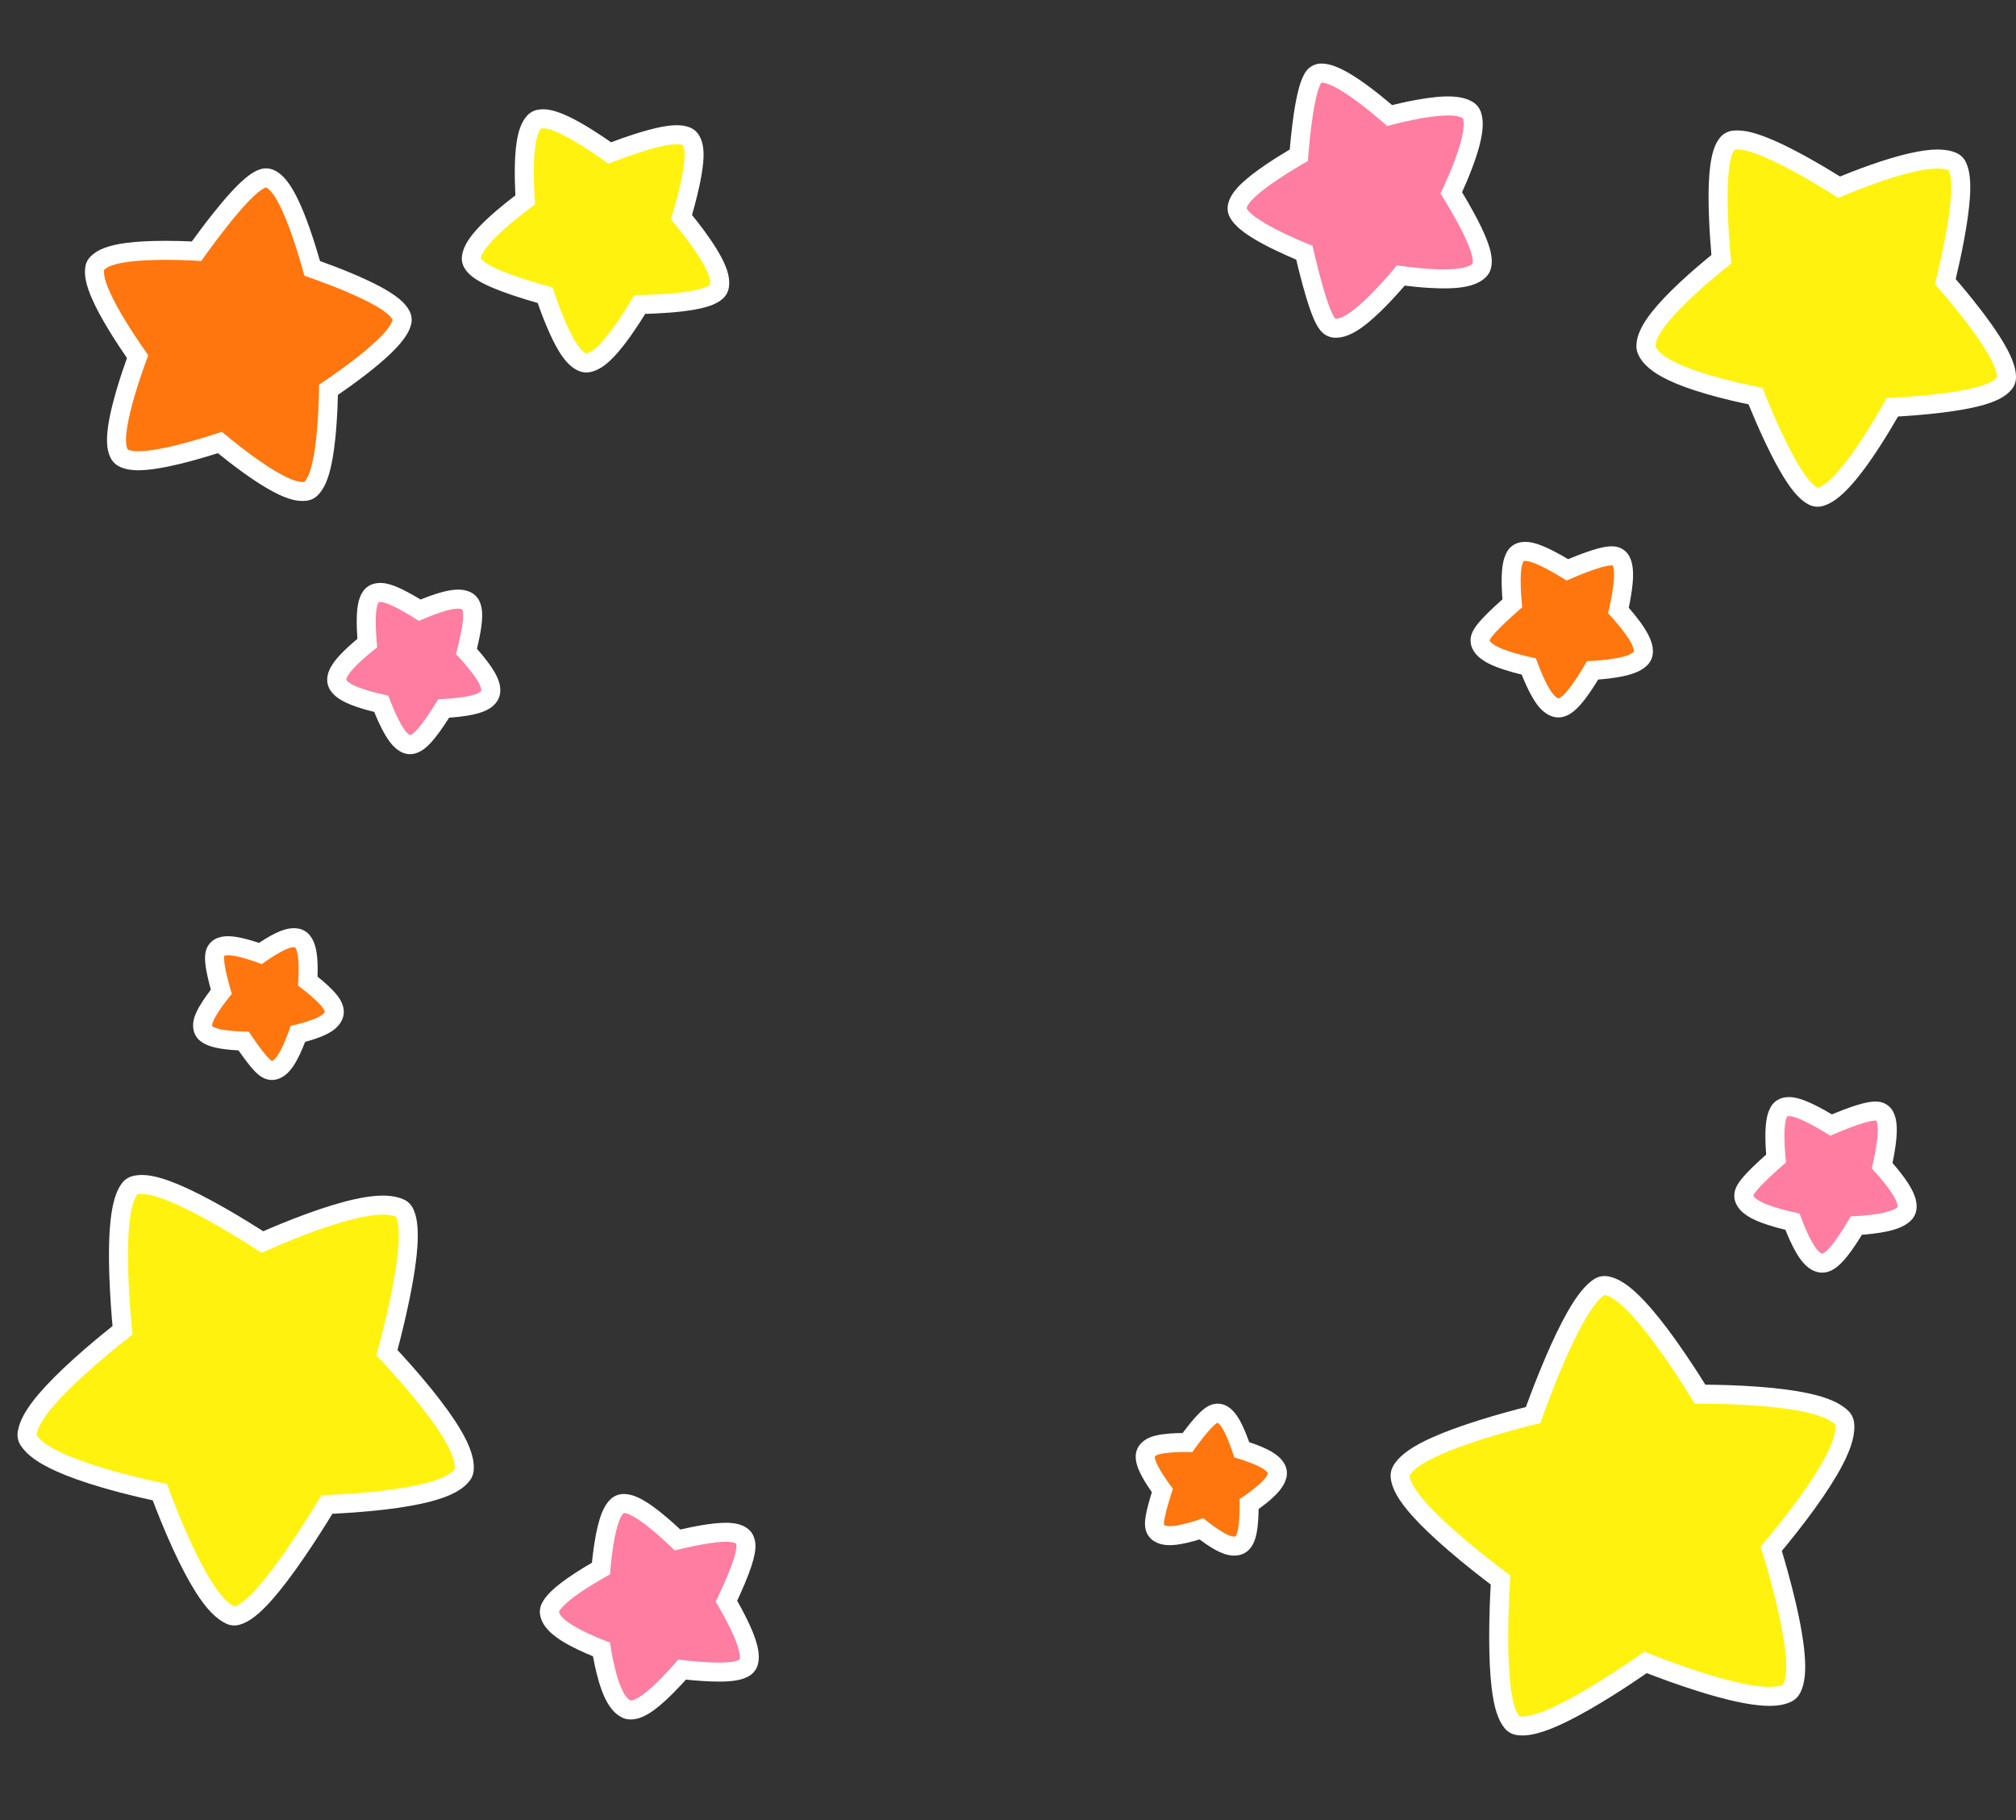 <svg xmlns="http://www.w3.org/2000/svg" width="318.114" height="287.19" viewBox="0 0 318.114 287.19">
  <rect x="0" y="0" width="318.114" height="287.19" fill="#333333" stroke="none"/>
  <defs>
    <style>
      .cls-1 {
        fill: #ff760e;
      }

      .cls-1, .cls-2, .cls-3 {
        stroke-linejoin: round;
      }

      .cls-2 {
        fill: #fff20e;
      }

      .cls-3 {
        fill: #ff7da0;
      }

      .cls-4, .cls-5 {
        stroke: none;
      }

      .cls-5 {
        fill: #fff;
      }
    </style>
  </defs>
  <g id="star1" transform="translate(-100.959 -35.101)">
    <g id="_1" data-name="1" class="cls-1" transform="translate(113.868 64.57)">
      <path class="cls-4" d="M 34.834 48.083 C 33.689 48.083 31.556 47.643 26.28 43.841 C 24.362 42.458 22.67 41.09 21.782 40.355 C 19.444 41.125 12.688 43.238 8.935 43.238 C 7.935 43.238 7.159 43.093 6.563 42.795 L 6.116 42.571 L 5.892 42.124 C 5.364 41.067 5 39.024 6.898 32.551 C 7.605 30.137 8.391 27.924 8.802 26.806 C 8.128 25.848 6.83 23.959 5.545 21.846 C 2.067 16.124 1.874 13.999 2.031 12.898 L 2.102 12.403 L 2.456 12.049 C 3.322 11.184 5.379 10.032 13.22 10.032 C 15.272 10.032 17.091 10.112 18.107 10.168 C 18.806 9.187 20.179 7.297 21.739 5.325 C 25.944 0.014 27.667 -1.013 28.597 -1.323 L 29.187 -1.519 L 29.743 -1.242 C 30.807 -0.71 32.315 0.719 34.553 7.096 C 35.386 9.47 36.036 11.73 36.353 12.879 C 37.495 13.278 39.76 14.094 42.141 15.096 C 48.463 17.758 49.872 19.296 50.393 20.338 L 50.654 20.86 L 50.494 21.421 C 50.186 22.497 49.159 24.405 43.811 28.528 C 41.818 30.064 39.906 31.381 38.928 32.04 C 38.91 33.236 38.848 35.605 38.64 38.149 C 38.079 44.992 36.963 46.834 36.173 47.625 L 35.819 47.978 L 35.324 48.049 C 35.167 48.071 35.003 48.083 34.834 48.083 Z"/>
      <path class="cls-5" d="M 29.072 0.1 C 26.284 1.029 18.85 11.716 18.85 11.716 C 18.85 11.716 16.279 11.532 13.22 11.532 C 9.396 11.532 4.807 11.819 3.516 13.11 C 3.052 16.362 10.486 26.585 10.486 26.585 C 10.486 26.585 5.84 38.665 7.234 41.453 C 7.632 41.652 8.22 41.738 8.935 41.738 C 13.226 41.738 22.102 38.665 22.102 38.665 C 22.102 38.665 31.339 46.583 34.834 46.583 C 34.932 46.583 35.024 46.577 35.112 46.564 C 37.435 44.241 37.435 31.231 37.435 31.231 C 37.435 31.231 48.122 24.261 49.051 21.009 C 47.657 18.221 35.112 14.039 35.112 14.039 C 35.112 14.039 31.86 1.494 29.072 0.1 M 29.072 -2.9 C 29.533 -2.9 29.993 -2.794 30.413 -2.583 C 31.812 -1.884 33.566 -0.246 35.968 6.599 C 36.658 8.566 37.226 10.457 37.587 11.724 C 38.849 12.176 40.747 12.882 42.723 13.714 C 49.459 16.55 51.058 18.315 51.735 19.667 C 52.07 20.339 52.142 21.111 51.936 21.833 C 51.539 23.221 50.361 25.372 44.726 29.716 C 43.08 30.985 41.486 32.108 40.412 32.844 C 40.381 34.168 40.308 36.162 40.135 38.271 C 39.956 40.454 39.705 42.317 39.39 43.808 C 38.886 46.193 38.221 47.698 37.233 48.685 C 36.774 49.144 36.179 49.442 35.536 49.534 C 35.309 49.566 35.073 49.583 34.834 49.583 C 33.366 49.583 30.968 49.068 25.403 45.058 C 23.846 43.935 22.435 42.822 21.468 42.036 C 18.551 42.972 12.568 44.738 8.935 44.738 C 7.696 44.738 6.701 44.541 5.892 44.136 C 5.311 43.846 4.841 43.375 4.55 42.795 C 3.859 41.412 3.426 39.063 5.458 32.13 C 6.044 30.13 6.684 28.264 7.127 27.026 C 6.394 25.964 5.324 24.369 4.263 22.625 C 3.153 20.798 2.28 19.178 1.67 17.81 C 0.711 15.661 0.354 14.033 0.547 12.686 C 0.638 12.043 0.936 11.448 1.395 10.989 C 2.502 9.882 4.24 9.226 7.03 8.862 C 8.709 8.643 10.791 8.532 13.22 8.532 C 14.831 8.532 16.302 8.581 17.365 8.629 C 18.135 7.565 19.288 6.006 20.563 4.394 C 24.942 -1.137 26.842 -2.319 28.123 -2.746 C 28.432 -2.849 28.752 -2.9 29.072 -2.9 Z"/>
    </g>
    <g id="_2" data-name="2" class="cls-2" transform="translate(208.09 51.538) rotate(80)">
      <path class="cls-4" d="M 18.581 36.606 L 18.059 36.432 C 17.137 36.125 15.591 35.175 12.824 30.492 C 11.887 28.907 11.099 27.384 10.659 26.506 C 9.687 26.401 7.999 26.196 6.2 25.872 C 0.874 24.913 -0.558 23.783 -1.171 23.016 L -1.5 22.605 L -1.5 22.079 C -1.5 21.059 -1.04 19.375 2.546 15.368 C 3.774 13.995 4.989 12.777 5.691 12.09 C 5.498 11.122 5.178 9.416 4.925 7.574 C 4.193 2.24 4.676 0.594 5.179 -0.244 L 5.439 -0.677 L 5.908 -0.865 C 6.265 -1.007 6.667 -1.077 7.138 -1.077 C 8.582 -1.077 10.861 -0.384 14.106 1.042 C 15.559 1.68 16.853 2.312 17.624 2.699 C 18.376 2.269 19.641 1.567 21.076 0.859 C 24.291 -0.729 26.615 -1.5 28.181 -1.5 C 28.612 -1.5 29.006 -1.441 29.352 -1.326 L 29.879 -1.151 L 30.164 -0.675 C 30.659 0.15 31.161 1.778 30.64 7.086 C 30.461 8.911 30.216 10.602 30.063 11.574 C 30.81 12.222 32.091 13.365 33.387 14.661 C 37.215 18.488 37.705 20.175 37.705 21.217 L 37.705 21.632 L 37.492 21.988 C 36.961 22.872 35.681 24.037 30.446 25.212 C 28.668 25.612 26.979 25.889 26.016 26.035 C 25.587 26.941 24.804 28.552 23.892 30.23 C 21.291 35.017 20.005 36.036 19.091 36.402 L 18.581 36.606 Z"/>
      <path class="cls-5" d="M 28.181 -3.814697265625e-06 C 25.017 -3.814697265625e-06 17.672 4.407 17.672 4.407 C 17.672 4.407 10.066 0.424 7.138 0.423 C 6.872 0.423 6.645 0.456 6.465 0.528 C 5.172 2.683 7.327 12.596 7.327 12.596 C 7.327 12.596 3.814697265625e-06 19.493 3.814697265625e-06 22.079 C 1.724 24.234 11.637 25.096 11.637 25.096 C 11.637 25.096 15.948 34.147 18.534 35.009 C 20.689 34.147 24.999 24.665 24.999 24.665 C 24.999 24.665 34.912 23.372 36.205 21.217 C 36.205 18.631 28.447 12.165 28.447 12.165 C 28.447 12.165 30.171 2.252 28.878 0.097 C 28.679 0.031 28.444 -3.814697265625e-06 28.181 -3.814697265625e-06 M 28.181 -3 C 28.774 -3 29.327 -2.916 29.827 -2.749 C 30.506 -2.523 31.082 -2.061 31.451 -1.447 C 32.102 -0.36 32.693 1.52 32.133 7.232 C 31.994 8.651 31.815 9.992 31.669 10.988 C 32.429 11.664 33.435 12.587 34.448 13.6 C 35.674 14.826 36.665 15.94 37.393 16.911 C 38.63 18.56 39.205 19.928 39.205 21.217 C 39.205 21.76 39.058 22.294 38.778 22.76 C 38.111 23.872 36.903 24.733 34.979 25.467 C 33.862 25.894 32.447 26.301 30.774 26.676 C 29.373 26.991 28.025 27.232 27.028 27.394 C 26.572 28.335 25.931 29.621 25.21 30.946 C 22.389 36.138 20.869 37.306 19.648 37.795 C 19.291 37.938 18.912 38.009 18.534 38.009 C 18.214 38.009 17.893 37.958 17.585 37.855 C 16.4 37.46 15.265 36.54 14.013 34.959 C 13.25 33.994 12.415 32.749 11.533 31.255 C 10.798 30.012 10.153 28.806 9.688 27.904 C 8.687 27.784 7.343 27.602 5.934 27.348 C 4.234 27.042 2.78 26.693 1.612 26.31 C -0.301 25.684 -1.557 24.935 -2.343 23.953 C -2.768 23.421 -3 22.76 -3 22.079 C -3 20.713 -2.474 18.728 1.428 14.367 C 2.391 13.291 3.348 12.306 4.066 11.588 C 3.876 10.585 3.637 9.222 3.439 7.778 C 3.204 6.064 3.075 4.582 3.055 3.372 C 3.022 1.358 3.28 0.005 3.893 -1.016 C 4.23 -1.578 4.742 -2.014 5.351 -2.258 C 5.888 -2.472 6.473 -2.577 7.138 -2.577 C 8.195 -2.577 10.128 -2.344 14.71 -0.331 C 15.803 0.149 16.809 0.626 17.579 1.003 C 18.334 0.583 19.326 0.049 20.412 -0.487 C 24.975 -2.739 27.031 -3 28.181 -3 Z"/>
    </g>
    <g id="_3" data-name="3" class="cls-3" transform="matrix(0.719, -0.695, 0.695, 0.719, 291.993, 65.016)">
      <path class="cls-4" d="M 22.051 38.62 L 21.597 38.62 C 20.605 38.62 19.51 38.113 18.15 37.026 C 17.25 36.306 16.222 35.316 15.092 34.084 C 13.849 32.728 12.764 31.386 12.151 30.606 C 10.877 30.739 8.372 30.962 5.897 30.962 C 2.161 30.962 0.015 30.482 -1.061 29.407 L -1.5 28.967 L -1.5 28.346 C -1.5 27.529 -1.157 26.073 1.386 21.463 C 2.299 19.808 3.202 18.284 3.709 17.442 C 3.328 16.576 2.674 15.04 2.051 13.34 C 0.245 8.414 0.34 6.627 0.57 5.71 L 0.71 5.148 L 1.193 4.826 C 1.837 4.396 2.75 4.196 4.066 4.196 C 7.114 4.196 11.889 5.304 13.77 5.772 C 14.498 5.127 15.807 3.987 17.28 2.798 C 21.443 -0.564 23.071 -1.24 23.933 -1.455 L 24.757 -1.661 L 25.357 -1.061 C 26.05 -0.368 27.066 1.181 27.889 6.609 C 28.174 8.492 28.345 10.244 28.429 11.228 C 29.277 11.708 30.762 12.575 32.299 13.6 C 36.815 16.61 37.659 18.243 37.9 19.208 L 38.035 19.747 L 37.787 20.243 C 37.324 21.168 36.135 22.666 31.174 24.981 C 29.474 25.774 27.865 26.413 26.944 26.764 C 26.731 27.741 26.336 29.465 25.825 31.283 C 24.346 36.542 23.233 37.832 22.429 38.368 L 22.051 38.62 Z"/>
      <path class="cls-5" d="M 24.297 -3.814697265625e-06 C 21.597 0.675 14.173 7.424 14.173 7.424 C 14.173 7.424 7.694 5.696 4.066 5.696 C 3.159 5.696 2.43 5.804 2.025 6.074 C 1.35 8.774 5.399 17.548 5.399 17.548 C 5.399 17.548 0 26.321 0 28.346 C 0.868 29.214 3.347 29.462 5.897 29.462 C 9.297 29.462 12.823 29.021 12.823 29.021 C 12.823 29.021 18.897 37.12 21.597 37.12 C 23.622 35.77 25.646 25.646 25.646 25.646 C 25.646 25.646 35.095 22.272 36.445 19.572 C 35.77 16.873 26.996 12.148 26.996 12.148 C 26.996 12.148 26.321 2.025 24.297 -3.814697265625e-06 M 24.296 -3 C 25.082 -3 25.848 -2.691 26.418 -2.121 C 27.332 -1.208 28.493 0.585 29.372 6.384 C 29.598 7.875 29.753 9.286 29.852 10.315 C 30.73 10.826 31.915 11.541 33.132 12.352 C 37.001 14.931 38.862 16.873 39.355 18.845 C 39.529 19.539 39.448 20.273 39.128 20.914 C 38.518 22.135 37.134 23.855 31.808 26.34 C 30.47 26.965 29.186 27.496 28.234 27.872 C 28.003 28.884 27.671 30.259 27.269 31.689 C 26.796 33.372 26.319 34.793 25.853 35.911 C 25.065 37.804 24.265 38.947 23.261 39.616 C 22.768 39.944 22.189 40.12 21.597 40.12 C 19.489 40.12 17.213 38.618 13.986 35.098 C 13.01 34.033 12.128 32.975 11.486 32.178 C 10.075 32.309 7.977 32.462 5.897 32.462 C 1.675 32.462 -0.723 31.865 -2.121 30.467 C -2.684 29.905 -3 29.142 -3 28.346 C -3 27.36 -2.763 25.877 0.073 20.738 C 0.791 19.436 1.504 18.214 2.027 17.333 C 1.64 16.429 1.132 15.191 0.642 13.856 C -1.284 8.602 -1.186 6.549 -0.886 5.347 C -0.705 4.623 -0.26 3.992 0.361 3.578 C 1.263 2.976 2.44 2.696 4.066 2.696 C 6.941 2.696 11.093 3.584 13.368 4.129 C 14.13 3.464 15.185 2.562 16.337 1.631 C 20.682 -1.878 22.484 -2.639 23.569 -2.91 C 23.81 -2.971 24.054 -3 24.296 -3 Z"/>
    </g>
    <g id="_4" data-name="4" class="cls-2" transform="translate(282.273 58.387)">
      <path class="cls-4" d="M 105.34 55.279 L 104.818 55.018 C 103.742 54.48 101.923 52.941 98.552 45.81 C 97.255 43.067 96.187 40.464 95.685 39.207 C 94.331 38.941 91.506 38.347 88.536 37.491 C 86.126 36.797 84.122 36.072 82.58 35.337 C 80.377 34.286 79.049 33.176 78.521 31.945 L 78.4 31.662 L 78.4 31.354 C 78.4 30.052 79.07 27.695 84.866 22.294 C 87.07 20.241 89.247 18.462 90.304 17.618 C 90.176 16.264 89.934 13.427 89.834 10.374 C 89.753 7.906 89.783 5.812 89.924 4.151 C 90.124 1.78 90.546 0.266 91.251 -0.616 L 91.622 -1.08 L 92.21 -1.164 C 92.401 -1.191 92.605 -1.205 92.817 -1.205 C 94.849 -1.205 98.209 0.107 103.091 2.807 C 105.607 4.198 107.823 5.572 108.895 6.251 C 111.444 5.176 119.802 1.806 124.422 1.806 C 125.367 1.806 126.135 1.938 126.768 2.209 L 127.273 2.426 L 127.519 2.917 C 128.053 3.986 128.599 6.305 127.176 14.067 C 126.623 17.086 125.968 19.852 125.647 21.153 C 126.509 22.137 128.288 24.21 130.09 26.563 C 134.759 32.659 135.299 35.013 135.299 36.254 L 135.299 36.78 L 134.971 37.191 C 134.244 38.099 132.831 38.791 130.522 39.368 C 128.925 39.768 126.88 40.114 124.446 40.398 C 121.455 40.747 118.644 40.915 117.283 40.982 C 116.625 42.152 115.252 44.534 113.614 47.017 C 109.314 53.532 107.152 54.761 105.901 55.119 L 105.34 55.279 Z"/>
      <path class="cls-5" d="M 92.817 0.295 C 92.677 0.295 92.545 0.304 92.422 0.321 C 90.244 3.043 91.878 18.288 91.878 18.288 C 91.878 18.288 79.9 27.543 79.9 31.354 C 81.533 35.165 96.778 37.888 96.778 37.888 C 96.778 37.888 102.222 52.043 105.489 53.676 C 109.3 52.587 116.377 39.521 116.377 39.521 C 116.377 39.521 131.622 38.976 133.799 36.254 C 133.799 32.443 123.999 21.554 123.999 21.554 C 123.999 21.554 127.811 6.855 126.177 3.588 C 125.72 3.392 125.121 3.306 124.422 3.306 C 119.296 3.306 108.755 7.943 108.755 7.943 C 108.755 7.943 97.028 0.295 92.817 0.295 M 92.817 -2.705 C 94.28 -2.705 97.011 -2.27 103.817 1.494 C 105.924 2.659 107.825 3.814 109.036 4.569 C 110.153 4.11 111.804 3.455 113.665 2.796 C 118.335 1.144 121.954 0.306 124.422 0.306 C 125.574 0.306 126.535 0.477 127.359 0.83 C 128.011 1.11 128.543 1.612 128.861 2.246 C 129.502 3.529 129.705 5.298 129.519 7.981 C 129.398 9.718 129.106 11.857 128.652 14.337 C 128.183 16.894 127.642 19.272 127.287 20.754 C 128.255 21.875 129.761 23.666 131.281 25.651 C 136.172 32.037 136.799 34.672 136.799 36.254 C 136.799 36.935 136.568 37.596 136.142 38.128 C 135.187 39.322 133.566 40.154 130.886 40.824 C 129.226 41.238 127.118 41.597 124.619 41.888 C 122.105 42.181 119.714 42.349 118.182 42.436 C 117.432 43.745 116.241 45.76 114.866 47.843 C 110.343 54.696 107.919 56.102 106.313 56.561 C 106.043 56.638 105.765 56.676 105.489 56.676 C 105.027 56.676 104.567 56.57 104.147 56.36 C 102.847 55.709 101.63 54.398 100.203 52.106 C 99.284 50.631 98.272 48.729 97.196 46.452 C 96.105 44.143 95.173 41.931 94.596 40.517 C 93.061 40.2 90.641 39.659 88.121 38.933 C 85.632 38.216 83.551 37.461 81.935 36.691 C 79.352 35.459 77.83 34.139 77.143 32.536 C 76.983 32.163 76.9 31.761 76.9 31.354 C 76.9 29.743 77.704 27.987 79.429 25.831 C 80.513 24.475 81.999 22.916 83.844 21.197 C 85.706 19.462 87.55 17.919 88.737 16.954 C 88.603 15.422 88.419 12.998 88.335 10.424 C 88.063 2.132 89.064 -0.284 90.079 -1.553 C 90.556 -2.149 91.242 -2.541 91.998 -2.649 C 92.259 -2.686 92.535 -2.705 92.817 -2.705 Z"/>
    </g>
    <g id="_5" data-name="5" class="cls-3" transform="matrix(0.995, 0.105, -0.105, 0.995, 156.958, 129.408)">
      <path class="cls-4" d="M 10.98 22.249 L 10.459 22.075 C 9.724 21.831 8.743 21.191 7.036 18.301 C 6.57 17.512 6.165 16.749 5.889 16.21 C 5.292 16.141 4.443 16.029 3.548 15.868 C 0.24 15.272 -0.712 14.536 -1.171 13.962 L -1.5 13.551 L -1.5 13.025 C -1.5 12.27 -1.198 11.16 1.043 8.655 C 1.655 7.972 2.261 7.352 2.69 6.926 C 2.576 6.329 2.422 5.468 2.296 4.552 C 1.841 1.234 2.158 0.156 2.528 -0.46 L 2.788 -0.894 L 3.257 -1.081 C 3.541 -1.195 3.853 -1.25 4.211 -1.25 C 4.81 -1.25 5.913 -1.115 8.569 0.051 C 9.272 0.36 9.914 0.667 10.378 0.896 C 10.833 0.641 11.464 0.299 12.161 -0.045 C 14.144 -1.024 15.604 -1.5 16.624 -1.5 C 16.945 -1.5 17.243 -1.455 17.51 -1.366 L 18.036 -1.19 L 18.322 -0.715 C 18.684 -0.112 19.01 0.949 18.687 4.24 C 18.599 5.143 18.483 5.992 18.394 6.587 C 18.849 6.989 19.487 7.57 20.13 8.214 C 22.534 10.617 22.858 11.737 22.858 12.516 L 22.858 12.932 L 22.644 13.288 C 22.245 13.953 21.392 14.733 18.095 15.473 C 17.208 15.673 16.356 15.822 15.762 15.916 C 15.493 16.476 15.091 17.288 14.635 18.127 C 13.011 21.115 12.164 21.776 11.49 22.045 L 10.98 22.249 Z"/>
      <path class="cls-5" d="M 16.624 -3.814697265625e-06 C 14.758 -3.814697265625e-06 10.425 2.6 10.425 2.6 C 10.425 2.6 5.938 0.25 4.211 0.25 C 4.054 0.25 3.92 0.269 3.814 0.311 C 3.051 1.583 4.322 7.431 4.322 7.431 C 4.322 7.431 1.9073486328125e-06 11.499 1.9073486328125e-06 13.025 C 1.017 14.296 6.865 14.804 6.865 14.804 C 6.865 14.804 9.408 20.144 10.933 20.652 C 12.205 20.144 14.747 14.55 14.747 14.55 C 14.747 14.55 20.595 13.787 21.358 12.516 C 21.358 10.99 16.781 7.177 16.781 7.177 C 16.781 7.177 17.798 1.328 17.036 0.057 C 16.918 0.018 16.78 -3.814697265625e-06 16.624 -3.814697265625e-06 M 16.624 -3 C 17.107 -3 17.564 -2.929 17.984 -2.789 C 18.664 -2.562 19.24 -2.1 19.608 -1.486 C 20.309 -0.318 20.475 1.383 20.18 4.386 C 20.124 4.964 20.056 5.52 19.991 6.007 C 20.359 6.344 20.774 6.736 21.191 7.153 C 23.441 9.402 24.358 10.956 24.358 12.516 C 24.358 13.06 24.21 13.593 23.931 14.06 C 23.122 15.407 21.527 16.24 18.424 16.937 C 17.839 17.068 17.268 17.179 16.771 17.267 C 16.536 17.74 16.256 18.286 15.953 18.843 C 14.418 21.668 13.359 22.913 12.047 23.438 C 11.69 23.581 11.312 23.652 10.933 23.652 C 10.613 23.652 10.293 23.601 9.985 23.499 C 8.552 23.021 7.323 21.736 5.744 19.064 C 5.44 18.549 5.161 18.044 4.924 17.6 C 4.43 17.534 3.865 17.449 3.282 17.344 C 0.278 16.803 -1.404 16.072 -2.343 14.899 C -2.768 14.367 -3 13.706 -3 13.025 C -3 11.533 -2.152 9.978 -0.074 7.655 C 0.325 7.209 0.722 6.788 1.074 6.427 C 0.986 5.929 0.892 5.354 0.81 4.756 C 0.387 1.67 0.507 -0.009 1.241 -1.232 C 1.579 -1.794 2.091 -2.23 2.7 -2.474 C 3.158 -2.657 3.667 -2.75 4.211 -2.75 C 5.007 -2.75 6.29 -2.588 9.172 -1.322 C 9.587 -1.139 9.982 -0.958 10.334 -0.791 C 10.685 -0.979 11.08 -1.184 11.497 -1.39 C 14.42 -2.833 15.823 -3 16.624 -3 Z"/>
    </g>
    <g id="_6" data-name="6" class="cls-1" transform="translate(341.343 119.739) rotate(18)">
      <path class="cls-4" d="M 13.613 24.116 L 13.159 24.116 C 11.975 24.116 10.661 23.233 8.763 21.163 C 8.116 20.456 7.537 19.755 7.143 19.262 C 6.297 19.344 4.938 19.45 3.593 19.45 C 1.149 19.45 -0.287 19.105 -1.061 18.331 L -1.5 17.892 L -1.5 17.271 C -1.5 16.669 -1.278 15.711 0.331 12.794 C 0.808 11.93 1.28 11.125 1.602 10.585 C 1.362 10.03 1.024 9.215 0.699 8.329 C -0.444 5.212 -0.393 4.024 -0.222 3.337 L -0.081 2.774 L 0.402 2.453 C 0.895 2.124 1.555 1.971 2.477 1.971 C 4.248 1.971 6.914 2.557 8.232 2.875 C 8.699 2.465 9.394 1.868 10.16 1.249 C 12.787 -0.873 13.86 -1.31 14.44 -1.455 L 15.263 -1.661 L 15.864 -1.061 C 16.385 -0.539 17.05 0.5 17.571 3.939 C 17.721 4.925 17.819 5.853 17.878 6.484 C 18.418 6.795 19.2 7.262 20.004 7.798 C 22.892 9.724 23.475 10.821 23.66 11.561 L 23.795 12.099 L 23.547 12.596 C 23.198 13.292 22.395 14.28 19.241 15.751 C 18.355 16.165 17.507 16.511 16.921 16.74 C 16.781 17.363 16.565 18.27 16.299 19.219 C 15.354 22.579 14.631 23.437 13.991 23.864 L 13.613 24.116 Z"/>
      <path class="cls-5" d="M 14.803 -3.814697265625e-06 C 13.159 0.411 8.635 4.523 8.635 4.523 C 8.635 4.523 4.688 3.471 2.477 3.471 C 1.924 3.471 1.48 3.536 1.234 3.701 C 0.822 5.346 3.29 10.691 3.29 10.691 C 3.29 10.691 1.9073486328125e-06 16.037 1.9073486328125e-06 17.271 C 0.529 17.799 2.039 17.95 3.593 17.95 C 5.665 17.95 7.813 17.682 7.813 17.682 C 7.813 17.682 11.514 22.616 13.159 22.616 C 14.392 21.794 15.626 15.626 15.626 15.626 C 15.626 15.626 21.383 13.57 22.205 11.925 C 21.794 10.28 16.448 7.402 16.448 7.402 C 16.448 7.402 16.037 1.234 14.803 -3.814697265625e-06 M 14.803 -3 C 15.589 -3 16.355 -2.691 16.925 -2.121 C 17.954 -1.092 18.591 0.653 19.054 3.714 C 19.156 4.383 19.235 5.028 19.294 5.577 C 19.757 5.855 20.292 6.187 20.836 6.55 C 23.458 8.298 24.738 9.688 25.115 11.197 C 25.289 11.892 25.209 12.626 24.888 13.267 C 24.2 14.642 22.701 15.792 19.876 17.111 C 19.282 17.388 18.704 17.636 18.205 17.841 C 18.078 18.373 17.921 18.99 17.743 19.625 C 16.861 22.761 16.042 24.299 14.823 25.112 C 14.33 25.441 13.751 25.616 13.159 25.616 C 11.491 25.616 9.897 24.62 7.657 22.176 C 7.226 21.706 6.824 21.237 6.482 20.826 C 5.656 20.891 4.621 20.95 3.593 20.95 C 0.68 20.95 -1.029 20.484 -2.121 19.392 C -2.684 18.829 -3 18.066 -3 17.271 C -3 16.318 -2.662 15.115 -0.982 12.069 C -0.663 11.492 -0.347 10.94 -0.074 10.472 C -0.271 9.995 -0.493 9.435 -0.709 8.846 C -1.724 6.077 -2.014 4.321 -1.677 2.973 C -1.496 2.249 -1.051 1.619 -0.43 1.205 C 0.321 0.704 1.245 0.471 2.477 0.471 C 4.109 0.471 6.335 0.901 7.829 1.239 C 8.233 0.893 8.71 0.492 9.217 0.082 C 12.027 -2.187 13.25 -2.704 14.076 -2.91 C 14.317 -2.971 14.561 -3 14.803 -3 Z"/>
    </g>
    <g id="_7" data-name="7" class="cls-1" transform="translate(131.332 196.668) rotate(-65)">
      <path class="cls-4" d="M 10.999 19.623 L 10.544 19.623 C 9.504 19.623 8.385 18.886 6.803 17.16 C 6.331 16.646 5.905 16.135 5.592 15.747 C 4.903 15.811 3.887 15.884 2.879 15.884 C 0.807 15.884 -0.371 15.59 -1.061 14.9 L -1.5 14.461 L -1.5 13.84 C -1.5 13.354 -1.384 12.625 0.005 10.108 C 0.352 9.48 0.695 8.889 0.95 8.46 C 0.762 8.02 0.517 7.422 0.28 6.777 C -0.663 4.203 -0.615 3.194 -0.467 2.602 L -0.326 2.039 L 0.157 1.718 C 0.603 1.42 1.184 1.281 1.985 1.281 C 3.385 1.281 5.401 1.711 6.517 1.977 C 6.888 1.654 7.398 1.218 7.954 0.769 C 10.081 -0.949 10.966 -1.322 11.499 -1.455 L 12.323 -1.661 L 12.923 -1.061 C 13.373 -0.611 13.945 0.27 14.375 3.112 C 14.484 3.831 14.56 4.514 14.608 5.015 C 15.036 5.264 15.608 5.61 16.196 6.001 C 18.093 7.266 19.006 8.22 19.249 9.192 L 19.384 9.73 L 19.135 10.227 C 18.835 10.828 18.155 11.674 15.545 12.892 C 14.899 13.194 14.279 13.451 13.815 13.634 C 13.703 14.127 13.542 14.791 13.348 15.481 C 12.564 18.268 11.937 18.997 11.376 19.371 L 10.999 19.623 Z"/>
      <path class="cls-5" d="M 11.862 3.814697265625e-06 C 10.544 0.33 6.92 3.625 6.92 3.625 C 6.92 3.625 3.756 2.781 1.985 2.781 C 1.542 2.781 1.186 2.834 0.989 2.966 C 0.659 4.284 2.636 8.567 2.636 8.567 C 2.636 8.567 1.9073486328125e-06 12.851 1.9073486328125e-06 13.84 C 0.424 14.263 1.634 14.384 2.879 14.384 C 4.539 14.384 6.261 14.169 6.261 14.169 C 6.261 14.169 9.226 18.123 10.544 18.123 C 11.533 17.464 12.521 12.521 12.521 12.521 C 12.521 12.521 17.135 10.874 17.794 9.556 C 17.464 8.238 13.181 5.931 13.181 5.931 C 13.181 5.931 12.851 0.989 11.862 3.814697265625e-06 M 11.862 -3 C 12.648 -3 13.414 -2.691 13.984 -2.121 C 14.918 -1.187 15.461 0.264 15.858 2.887 C 15.923 3.317 15.977 3.734 16.021 4.111 C 16.335 4.304 16.679 4.521 17.028 4.753 C 19.263 6.243 20.363 7.462 20.704 8.828 C 20.878 9.523 20.797 10.257 20.477 10.898 C 19.861 12.13 18.575 13.133 16.179 14.252 C 15.802 14.427 15.433 14.589 15.096 14.731 C 15.007 15.09 14.905 15.485 14.792 15.887 C 14.042 18.553 13.318 19.88 12.209 20.619 C 11.716 20.948 11.137 21.123 10.544 21.123 C 9.195 21.123 8.129 20.395 7.445 19.848 C 6.915 19.424 6.327 18.861 5.697 18.173 C 5.425 17.876 5.166 17.58 4.934 17.305 C 4.318 17.349 3.597 17.384 2.879 17.384 C 0.372 17.384 -1.124 16.959 -2.121 15.961 C -2.684 15.398 -3 14.635 -3 13.84 C -3 12.959 -2.723 11.947 -1.309 9.384 C -1.107 9.017 -0.906 8.664 -0.722 8.346 C -0.852 8.023 -0.992 7.665 -1.128 7.294 C -1.986 4.954 -2.223 3.442 -1.922 2.238 C -1.741 1.514 -1.296 0.883 -0.676 0.469 C 0.25 -0.148 1.286 -0.219 1.985 -0.219 C 3.253 -0.219 4.899 0.079 6.114 0.345 C 6.388 0.114 6.693 -0.14 7.012 -0.398 C 9.347 -2.284 10.373 -2.72 11.135 -2.91 C 11.376 -2.971 11.62 -3 11.862 -3 Z"/>
    </g>
    <g id="_8" data-name="8" class="cls-2" transform="matrix(0.995, 0.105, -0.105, 0.995, 110.962, 221.4)">
      <path class="cls-4" d="M 33.907 65.556 L 33.386 65.383 C 32.007 64.923 30.482 63.619 28.722 61.396 C 27.439 59.776 26.018 57.649 24.497 55.077 C 22.558 51.795 20.973 48.666 20.28 47.261 C 18.73 47.104 15.271 46.716 11.546 46.045 C 8.62 45.519 6.144 44.926 4.184 44.284 C 1.497 43.404 -0.255 42.419 -1.171 41.273 L -1.5 40.863 L -1.5 40.336 C -1.5 38.913 -0.753 37.152 0.851 34.793 C 1.999 33.105 3.588 31.124 5.575 28.903 C 8.115 26.064 10.622 23.592 11.747 22.505 C 11.432 20.965 10.75 17.48 10.227 13.669 C 9.819 10.695 9.595 8.147 9.561 6.095 C 9.515 3.242 9.821 1.367 10.525 0.193 L 10.785 -0.241 L 11.255 -0.428 C 11.757 -0.629 12.341 -0.727 13.042 -0.727 C 15.469 -0.727 19.584 0.54 25.272 3.039 C 28.327 4.381 30.991 5.706 32.237 6.34 C 33.447 5.637 36.041 4.168 39.053 2.681 C 44.673 -0.093 48.855 -1.5 51.485 -1.5 C 52.139 -1.5 52.727 -1.415 53.233 -1.246 L 53.759 -1.07 L 54.045 -0.595 C 54.74 0.564 55.085 2.424 55.132 5.259 C 55.165 7.307 55.035 9.853 54.743 12.824 C 54.377 16.564 53.842 20.07 53.59 21.631 C 54.787 22.658 57.435 24.978 60.119 27.661 C 62.226 29.768 63.912 31.66 65.13 33.285 C 66.846 35.572 67.645 37.312 67.645 38.762 L 67.645 39.177 L 67.431 39.533 C 66.695 40.76 65.123 41.801 62.484 42.808 C 60.621 43.52 58.221 44.207 55.351 44.851 C 51.679 45.676 48.221 46.213 46.688 46.434 C 46.01 47.883 44.416 51.221 42.56 54.636 C 37.917 63.179 35.689 64.844 34.417 65.352 L 33.907 65.556 Z"/>
      <path class="cls-5" d="M 51.485 -3.814697265625e-06 C 45.704 -3.814697265625e-06 32.285 8.051 32.285 8.051 C 32.285 8.051 18.391 0.774 13.042 0.773 C 12.555 0.773 12.14 0.833 11.812 0.964 C 9.449 4.902 13.386 23.013 13.386 23.013 C 13.386 23.013 0 35.612 0 40.336 C 3.15 44.274 21.261 45.849 21.261 45.849 C 21.261 45.849 29.135 62.385 33.86 63.96 C 37.797 62.385 45.671 45.061 45.671 45.061 C 45.671 45.061 63.783 42.699 66.145 38.762 C 66.145 34.037 51.971 22.225 51.971 22.225 C 51.971 22.225 55.121 4.114 52.758 0.177 C 52.395 0.056 51.966 -3.814697265625e-06 51.485 -3.814697265625e-06 M 51.485 -3 C 52.3 -3 53.048 -2.889 53.707 -2.669 C 54.386 -2.443 54.962 -1.981 55.331 -1.366 C 56.256 0.175 57.194 3.197 56.236 12.97 C 55.917 16.224 55.482 19.245 55.203 21.043 C 56.583 22.244 58.869 24.29 61.179 26.6 C 63.337 28.758 65.07 30.704 66.33 32.385 C 68.251 34.945 69.145 36.971 69.145 38.762 C 69.145 39.305 68.997 39.839 68.717 40.305 C 67.799 41.835 65.989 43.076 63.019 44.21 C 61.089 44.946 58.62 45.655 55.679 46.315 C 52.506 47.027 49.489 47.528 47.704 47.8 C 46.908 49.479 45.505 52.358 43.878 55.352 C 42.396 58.08 41.032 60.338 39.824 62.063 C 37.98 64.697 36.484 66.141 34.974 66.745 C 34.617 66.888 34.239 66.96 33.86 66.96 C 33.54 66.96 33.22 66.908 32.911 66.806 C 31.224 66.243 29.52 64.82 27.546 62.327 C 26.221 60.654 24.761 58.471 23.206 55.84 C 21.535 53.012 20.122 50.293 19.305 48.667 C 17.506 48.471 14.489 48.099 11.28 47.521 C 8.287 46.983 5.742 46.373 3.717 45.71 C 0.703 44.722 -1.223 43.61 -2.343 42.211 C -2.768 41.679 -3 41.018 -3 40.336 C -3 38.598 -2.17 36.569 -0.389 33.949 C 0.796 32.207 2.426 30.173 4.458 27.902 C 6.648 25.454 8.816 23.274 10.116 22 C 9.76 20.207 9.192 17.158 8.741 13.873 C 7.392 4.047 8.299 0.988 9.239 -0.579 C 9.576 -1.141 10.089 -1.577 10.697 -1.821 C 11.38 -2.094 12.147 -2.227 13.041 -2.227 C 15.715 -2.227 19.913 -0.953 25.876 1.666 C 28.458 2.8 30.765 3.923 32.19 4.636 C 33.58 3.844 35.838 2.595 38.389 1.336 C 44.299 -1.582 48.582 -3 51.485 -3 Z"/>
    </g>
    <g id="_9" data-name="9" class="cls-3" transform="translate(174.447 240.553)">
      <path class="cls-4" d="M 25.993 64.377 L 25.639 64.377 L 25.322 64.219 C 24.48 63.798 23.232 62.723 22.118 58.266 C 21.783 56.925 21.549 55.645 21.416 54.829 C 20.659 54.534 19.489 54.055 18.283 53.473 C 15.149 51.96 13.595 50.66 13.245 49.259 L 13.11 48.721 L 13.358 48.224 C 13.726 47.489 14.641 46.238 18.325 43.869 C 19.512 43.106 20.637 42.453 21.335 42.058 C 21.407 41.248 21.54 39.93 21.754 38.52 C 22.423 34.107 23.274 32.822 23.857 32.239 L 24.296 31.8 L 24.918 31.8 C 25.799 31.8 27.256 32.177 30.726 35.113 C 31.832 36.048 32.824 36.974 33.429 37.555 C 35.054 37.157 38.678 36.339 41.037 36.339 C 42.149 36.339 42.93 36.514 43.496 36.892 L 43.924 37.177 L 44.087 37.666 C 44.354 38.467 44.363 39.776 42.635 43.896 C 42.078 45.224 41.501 46.459 41.141 47.21 C 41.557 47.922 42.22 49.09 42.863 50.375 C 44.87 54.39 44.876 55.911 44.657 56.788 L 44.516 57.35 L 44.033 57.672 C 43.276 58.177 42.025 58.402 39.975 58.402 C 37.847 58.402 35.387 58.154 34.138 58.01 C 33.586 58.643 32.664 59.672 31.625 60.711 C 28.375 63.96 26.908 64.377 25.993 64.377 Z"/>
      <path class="cls-5" d="M 24.917 33.3 C 23.304 34.913 22.766 42.98 22.766 42.98 C 22.766 42.98 15.776 46.744 14.7 48.895 C 15.238 51.046 22.766 53.735 22.766 53.735 C 22.766 53.735 23.842 61.801 25.993 62.877 C 28.144 62.877 33.522 56.424 33.522 56.424 C 33.522 56.424 37.107 56.902 39.975 56.902 C 41.409 56.902 42.664 56.782 43.201 56.424 C 43.739 54.273 39.437 47.282 39.437 47.282 C 39.437 47.282 43.201 39.753 42.664 38.14 C 42.341 37.925 41.76 37.839 41.037 37.839 C 38.147 37.839 32.984 39.215 32.984 39.215 C 32.984 39.215 27.069 33.3 24.917 33.3 M 24.917 30.3 C 26.653 30.3 28.617 31.363 31.695 33.968 C 32.516 34.662 33.276 35.352 33.869 35.906 C 35.765 35.465 38.844 34.839 41.037 34.839 C 42.458 34.839 43.504 35.095 44.328 35.644 C 44.883 36.014 45.299 36.558 45.51 37.191 C 45.937 38.474 45.837 40.14 44.019 44.476 C 43.603 45.467 43.176 46.407 42.833 47.142 C 43.231 47.843 43.723 48.742 44.204 49.705 C 45.966 53.227 46.536 55.454 46.112 57.151 C 45.931 57.875 45.486 58.506 44.866 58.92 C 43.833 59.608 42.371 59.902 39.975 59.902 C 38.163 59.902 36.126 59.729 34.747 59.586 C 34.194 60.204 33.472 60.985 32.685 61.772 C 29.769 64.688 27.831 65.877 25.993 65.877 C 25.527 65.877 25.068 65.769 24.651 65.56 C 22.868 64.669 21.638 62.531 20.663 58.63 C 20.416 57.642 20.222 56.686 20.081 55.91 C 19.373 55.62 18.511 55.248 17.631 54.823 C 14.011 53.076 12.264 51.521 11.79 49.623 C 11.616 48.928 11.696 48.194 12.017 47.554 C 12.501 46.585 13.564 45.147 17.514 42.607 C 18.394 42.041 19.242 41.534 19.915 41.143 C 19.995 40.353 20.111 39.348 20.271 38.295 C 20.993 33.527 21.953 32.022 22.796 31.179 C 23.359 30.616 24.122 30.3 24.917 30.3 Z"/>
    </g>
    <g id="_10" data-name="10" class="cls-1" transform="translate(281.539 262.267) rotate(-13)">
      <path class="cls-4" d="M 10.999 19.623 L 10.544 19.623 C 9.504 19.623 8.385 18.886 6.803 17.16 C 6.331 16.646 5.905 16.135 5.592 15.747 C 4.903 15.811 3.887 15.884 2.879 15.884 C 0.807 15.884 -0.371 15.59 -1.061 14.9 L -1.5 14.461 L -1.5 13.84 C -1.5 13.354 -1.384 12.625 0.005 10.108 C 0.352 9.48 0.695 8.889 0.95 8.46 C 0.762 8.02 0.517 7.422 0.28 6.777 C -0.663 4.203 -0.615 3.194 -0.467 2.602 L -0.326 2.039 L 0.157 1.718 C 0.603 1.42 1.184 1.281 1.985 1.281 C 3.385 1.281 5.401 1.711 6.517 1.977 C 6.888 1.654 7.398 1.218 7.954 0.769 C 10.081 -0.949 10.966 -1.322 11.499 -1.455 L 12.323 -1.661 L 12.923 -1.061 C 13.373 -0.611 13.945 0.27 14.375 3.112 C 14.484 3.831 14.56 4.514 14.608 5.015 C 15.036 5.264 15.608 5.61 16.196 6.001 C 18.093 7.266 19.006 8.22 19.249 9.192 L 19.384 9.73 L 19.135 10.227 C 18.835 10.828 18.155 11.674 15.545 12.892 C 14.899 13.194 14.279 13.451 13.815 13.634 C 13.703 14.127 13.542 14.791 13.348 15.481 C 12.564 18.268 11.937 18.997 11.376 19.371 L 10.999 19.623 Z"/>
      <path class="cls-5" d="M 11.862 3.814697265625e-06 C 10.544 0.33 6.92 3.625 6.92 3.625 C 6.92 3.625 3.756 2.781 1.985 2.781 C 1.542 2.781 1.186 2.834 0.989 2.966 C 0.659 4.284 2.636 8.567 2.636 8.567 C 2.636 8.567 1.9073486328125e-06 12.851 1.9073486328125e-06 13.84 C 0.424 14.263 1.634 14.384 2.879 14.384 C 4.539 14.384 6.261 14.169 6.261 14.169 C 6.261 14.169 9.226 18.123 10.544 18.123 C 11.533 17.464 12.521 12.521 12.521 12.521 C 12.521 12.521 17.135 10.874 17.794 9.556 C 17.464 8.238 13.181 5.931 13.181 5.931 C 13.181 5.931 12.851 0.989 11.862 3.814697265625e-06 M 11.862 -3 C 12.648 -3 13.414 -2.691 13.984 -2.121 C 14.918 -1.187 15.461 0.264 15.858 2.887 C 15.923 3.317 15.977 3.734 16.021 4.111 C 16.335 4.304 16.679 4.521 17.028 4.753 C 19.263 6.243 20.363 7.462 20.704 8.828 C 20.878 9.523 20.797 10.257 20.477 10.898 C 19.861 12.13 18.575 13.133 16.179 14.252 C 15.802 14.427 15.433 14.589 15.096 14.731 C 15.007 15.09 14.905 15.485 14.792 15.887 C 14.042 18.553 13.318 19.88 12.209 20.619 C 11.716 20.948 11.137 21.123 10.544 21.123 C 9.195 21.123 8.129 20.395 7.445 19.848 C 6.915 19.424 6.327 18.861 5.697 18.173 C 5.425 17.876 5.166 17.58 4.934 17.305 C 4.318 17.349 3.597 17.384 2.879 17.384 C 0.372 17.384 -1.124 16.959 -2.121 15.961 C -2.684 15.398 -3 14.635 -3 13.84 C -3 12.959 -2.723 11.947 -1.309 9.384 C -1.107 9.017 -0.906 8.664 -0.722 8.346 C -0.852 8.023 -0.992 7.665 -1.128 7.294 C -1.986 4.954 -2.223 3.442 -1.922 2.238 C -1.741 1.514 -1.296 0.883 -0.676 0.469 C 0.25 -0.148 1.286 -0.219 1.985 -0.219 C 3.253 -0.219 4.899 0.079 6.114 0.345 C 6.388 0.114 6.693 -0.14 7.012 -0.398 C 9.347 -2.284 10.373 -2.72 11.135 -2.91 C 11.376 -2.971 11.62 -3 11.862 -3 Z"/>
    </g>
    <g id="_11" data-name="11" class="cls-2" transform="matrix(0.899, -0.438, 0.438, 0.899, 317.044, 257.531)">
      <path class="cls-4" d="M 40.165 69.088 L 39.685 69.088 C 38.24 69.088 36.459 68.291 34.08 66.578 C 32.384 65.356 30.391 63.664 28.158 61.549 C 25.276 58.819 22.771 56.125 21.695 54.944 C 19.268 55.332 12.006 56.41 6.334 56.41 C 2.744 56.41 0.48 55.988 -0.79 55.08 L -1.239 54.759 L -1.373 54.223 C -1.713 52.863 -1.676 50.046 2.561 41.323 C 4.252 37.841 6.037 34.623 6.822 33.234 C 6.089 31.813 4.43 28.523 2.862 24.883 C -1.02 15.866 -0.783 12.994 -0.267 11.618 L -0.106 11.19 L 0.266 10.924 C 1.362 10.141 3.134 9.777 5.844 9.777 C 11.673 9.777 20.189 11.514 22.843 12.088 C 23.974 10.984 26.598 8.461 29.529 5.928 C 31.831 3.937 33.877 2.324 35.608 1.132 C 37.987 -0.505 39.733 -1.339 41.103 -1.491 L 41.673 -1.554 L 42.14 -1.221 C 43.349 -0.358 45.143 1.907 46.774 11.565 C 47.426 15.43 47.811 19.059 47.965 20.665 C 49.398 21.36 52.597 22.956 55.95 24.907 C 58.576 26.436 60.745 27.865 62.397 29.155 C 64.664 30.925 65.99 32.46 66.453 33.848 L 66.611 34.322 L 66.453 34.797 C 65.985 36.201 64.62 37.718 62.279 39.434 C 60.58 40.68 58.346 42.048 55.64 43.499 C 52.163 45.364 48.842 46.868 47.38 47.512 C 47.138 49.072 46.555 52.603 45.702 56.369 C 43.577 65.743 41.748 67.958 40.556 68.809 L 40.165 69.088 Z"/>
      <path class="cls-5" d="M 41.269 0 C 36.516 0.528 23.315 13.729 23.315 13.729 C 23.315 13.729 12.587 11.277 5.844 11.277 C 3.736 11.277 2.018 11.516 1.138 12.145 C -0.446 16.369 8.53 33.266 8.53 33.266 C 8.53 33.266 -0.974 49.635 0.082 53.86 C 1.169 54.636 3.536 54.91 6.334 54.91 C 13.051 54.91 22.259 53.332 22.259 53.332 C 22.259 53.332 34.932 67.588 39.685 67.588 C 43.381 64.948 46.021 46.467 46.021 46.467 C 46.021 46.467 63.446 39.075 65.03 34.322 C 63.446 29.57 46.549 21.649 46.549 21.649 C 46.549 21.649 44.965 2.64 41.269 0 M 41.269 -3 C 41.891 -3 42.501 -2.806 43.012 -2.441 C 44.46 -1.407 45.541 0.458 46.518 3.607 C 47.149 5.64 47.733 8.233 48.253 11.315 C 48.816 14.653 49.183 17.818 49.375 19.686 C 51.034 20.506 53.814 21.928 56.705 23.611 C 59.389 25.174 61.615 26.641 63.32 27.973 C 65.862 29.957 67.309 31.673 67.876 33.374 C 68.081 33.989 68.081 34.655 67.876 35.271 C 67.299 37.003 65.802 38.711 63.166 40.644 C 61.41 41.931 59.117 43.336 56.349 44.821 C 53.336 46.436 50.437 47.786 48.734 48.551 C 48.44 50.366 47.902 53.448 47.165 56.701 C 44.952 66.464 42.937 68.952 41.428 70.03 C 40.919 70.393 40.31 70.588 39.685 70.588 C 37.745 70.588 34.565 69.685 27.127 62.638 C 24.625 60.268 22.403 57.924 21.133 56.55 C 18.127 57.01 11.577 57.91 6.334 57.91 C 2.362 57.91 -0.104 57.414 -1.662 56.301 C -2.242 55.886 -2.656 55.279 -2.829 54.587 C -3.23 52.982 -2.936 50.91 -1.876 47.872 C -1.181 45.879 -0.142 43.455 1.212 40.668 C 2.694 37.616 4.216 34.818 5.119 33.2 C 4.272 31.53 2.844 28.632 1.485 25.476 C 0.246 22.598 -0.678 20.098 -1.261 18.047 C -2.161 14.88 -2.287 12.735 -1.671 11.091 C -1.462 10.533 -1.091 10.05 -0.606 9.704 C 0.757 8.73 2.806 8.277 5.844 8.277 C 11.317 8.277 19.044 9.759 22.371 10.455 C 23.691 9.179 25.982 7.011 28.548 4.793 C 30.892 2.767 32.981 1.119 34.758 -0.103 C 37.348 -1.886 39.312 -2.801 40.937 -2.982 C 41.048 -2.994 41.158 -3 41.269 -3 Z"/>
    </g>
    <g id="_12" data-name="12" class="cls-3" transform="translate(382.958 207.351) rotate(18)">
      <path class="cls-4" d="M 13.613 24.116 L 13.159 24.116 C 11.975 24.116 10.661 23.233 8.763 21.163 C 8.116 20.456 7.537 19.755 7.143 19.262 C 6.297 19.344 4.938 19.45 3.593 19.45 C 1.149 19.45 -0.287 19.105 -1.061 18.331 L -1.5 17.892 L -1.5 17.271 C -1.5 16.669 -1.278 15.711 0.331 12.794 C 0.808 11.93 1.28 11.125 1.602 10.585 C 1.362 10.03 1.024 9.215 0.699 8.329 C -0.444 5.212 -0.393 4.024 -0.222 3.337 L -0.081 2.774 L 0.402 2.453 C 0.895 2.124 1.555 1.971 2.477 1.971 C 4.248 1.971 6.914 2.557 8.232 2.875 C 8.699 2.465 9.394 1.868 10.16 1.249 C 12.787 -0.873 13.86 -1.31 14.44 -1.455 L 15.263 -1.661 L 15.864 -1.061 C 16.385 -0.539 17.05 0.5 17.571 3.939 C 17.721 4.925 17.819 5.853 17.878 6.484 C 18.418 6.795 19.2 7.262 20.004 7.798 C 22.892 9.724 23.475 10.821 23.66 11.561 L 23.795 12.099 L 23.547 12.596 C 23.198 13.292 22.395 14.28 19.241 15.751 C 18.355 16.165 17.507 16.511 16.921 16.74 C 16.781 17.363 16.565 18.27 16.299 19.219 C 15.354 22.579 14.631 23.437 13.991 23.864 L 13.613 24.116 Z"/>
      <path class="cls-5" d="M 14.803 -3.814697265625e-06 C 13.159 0.411 8.635 4.523 8.635 4.523 C 8.635 4.523 4.688 3.471 2.477 3.471 C 1.924 3.471 1.48 3.536 1.234 3.701 C 0.822 5.346 3.29 10.691 3.29 10.691 C 3.29 10.691 1.9073486328125e-06 16.037 1.9073486328125e-06 17.271 C 0.529 17.799 2.039 17.95 3.593 17.95 C 5.665 17.95 7.813 17.682 7.813 17.682 C 7.813 17.682 11.514 22.616 13.159 22.616 C 14.392 21.794 15.626 15.626 15.626 15.626 C 15.626 15.626 21.383 13.57 22.205 11.925 C 21.794 10.28 16.448 7.402 16.448 7.402 C 16.448 7.402 16.037 1.234 14.803 -3.814697265625e-06 M 14.803 -3 C 15.589 -3 16.355 -2.691 16.925 -2.121 C 17.954 -1.092 18.591 0.653 19.054 3.714 C 19.156 4.383 19.235 5.028 19.294 5.577 C 19.757 5.855 20.292 6.187 20.836 6.55 C 23.458 8.298 24.738 9.688 25.115 11.197 C 25.289 11.892 25.209 12.626 24.888 13.267 C 24.2 14.642 22.701 15.792 19.876 17.111 C 19.282 17.388 18.704 17.636 18.205 17.841 C 18.078 18.373 17.921 18.99 17.743 19.625 C 16.861 22.761 16.042 24.299 14.823 25.112 C 14.33 25.441 13.751 25.616 13.159 25.616 C 11.491 25.616 9.897 24.62 7.657 22.176 C 7.226 21.706 6.824 21.237 6.482 20.826 C 5.656 20.891 4.621 20.95 3.593 20.95 C 0.68 20.95 -1.029 20.484 -2.121 19.392 C -2.684 18.829 -3 18.066 -3 17.271 C -3 16.318 -2.662 15.115 -0.982 12.069 C -0.663 11.492 -0.347 10.94 -0.074 10.472 C -0.271 9.995 -0.493 9.435 -0.709 8.846 C -1.724 6.077 -2.014 4.321 -1.677 2.973 C -1.496 2.249 -1.051 1.619 -0.43 1.205 C 0.321 0.704 1.245 0.471 2.477 0.471 C 4.109 0.471 6.335 0.901 7.829 1.239 C 8.233 0.893 8.71 0.492 9.217 0.082 C 12.027 -2.187 13.25 -2.704 14.076 -2.91 C 14.317 -2.971 14.561 -3 14.803 -3 Z"/>
    </g>
  </g>
</svg>
